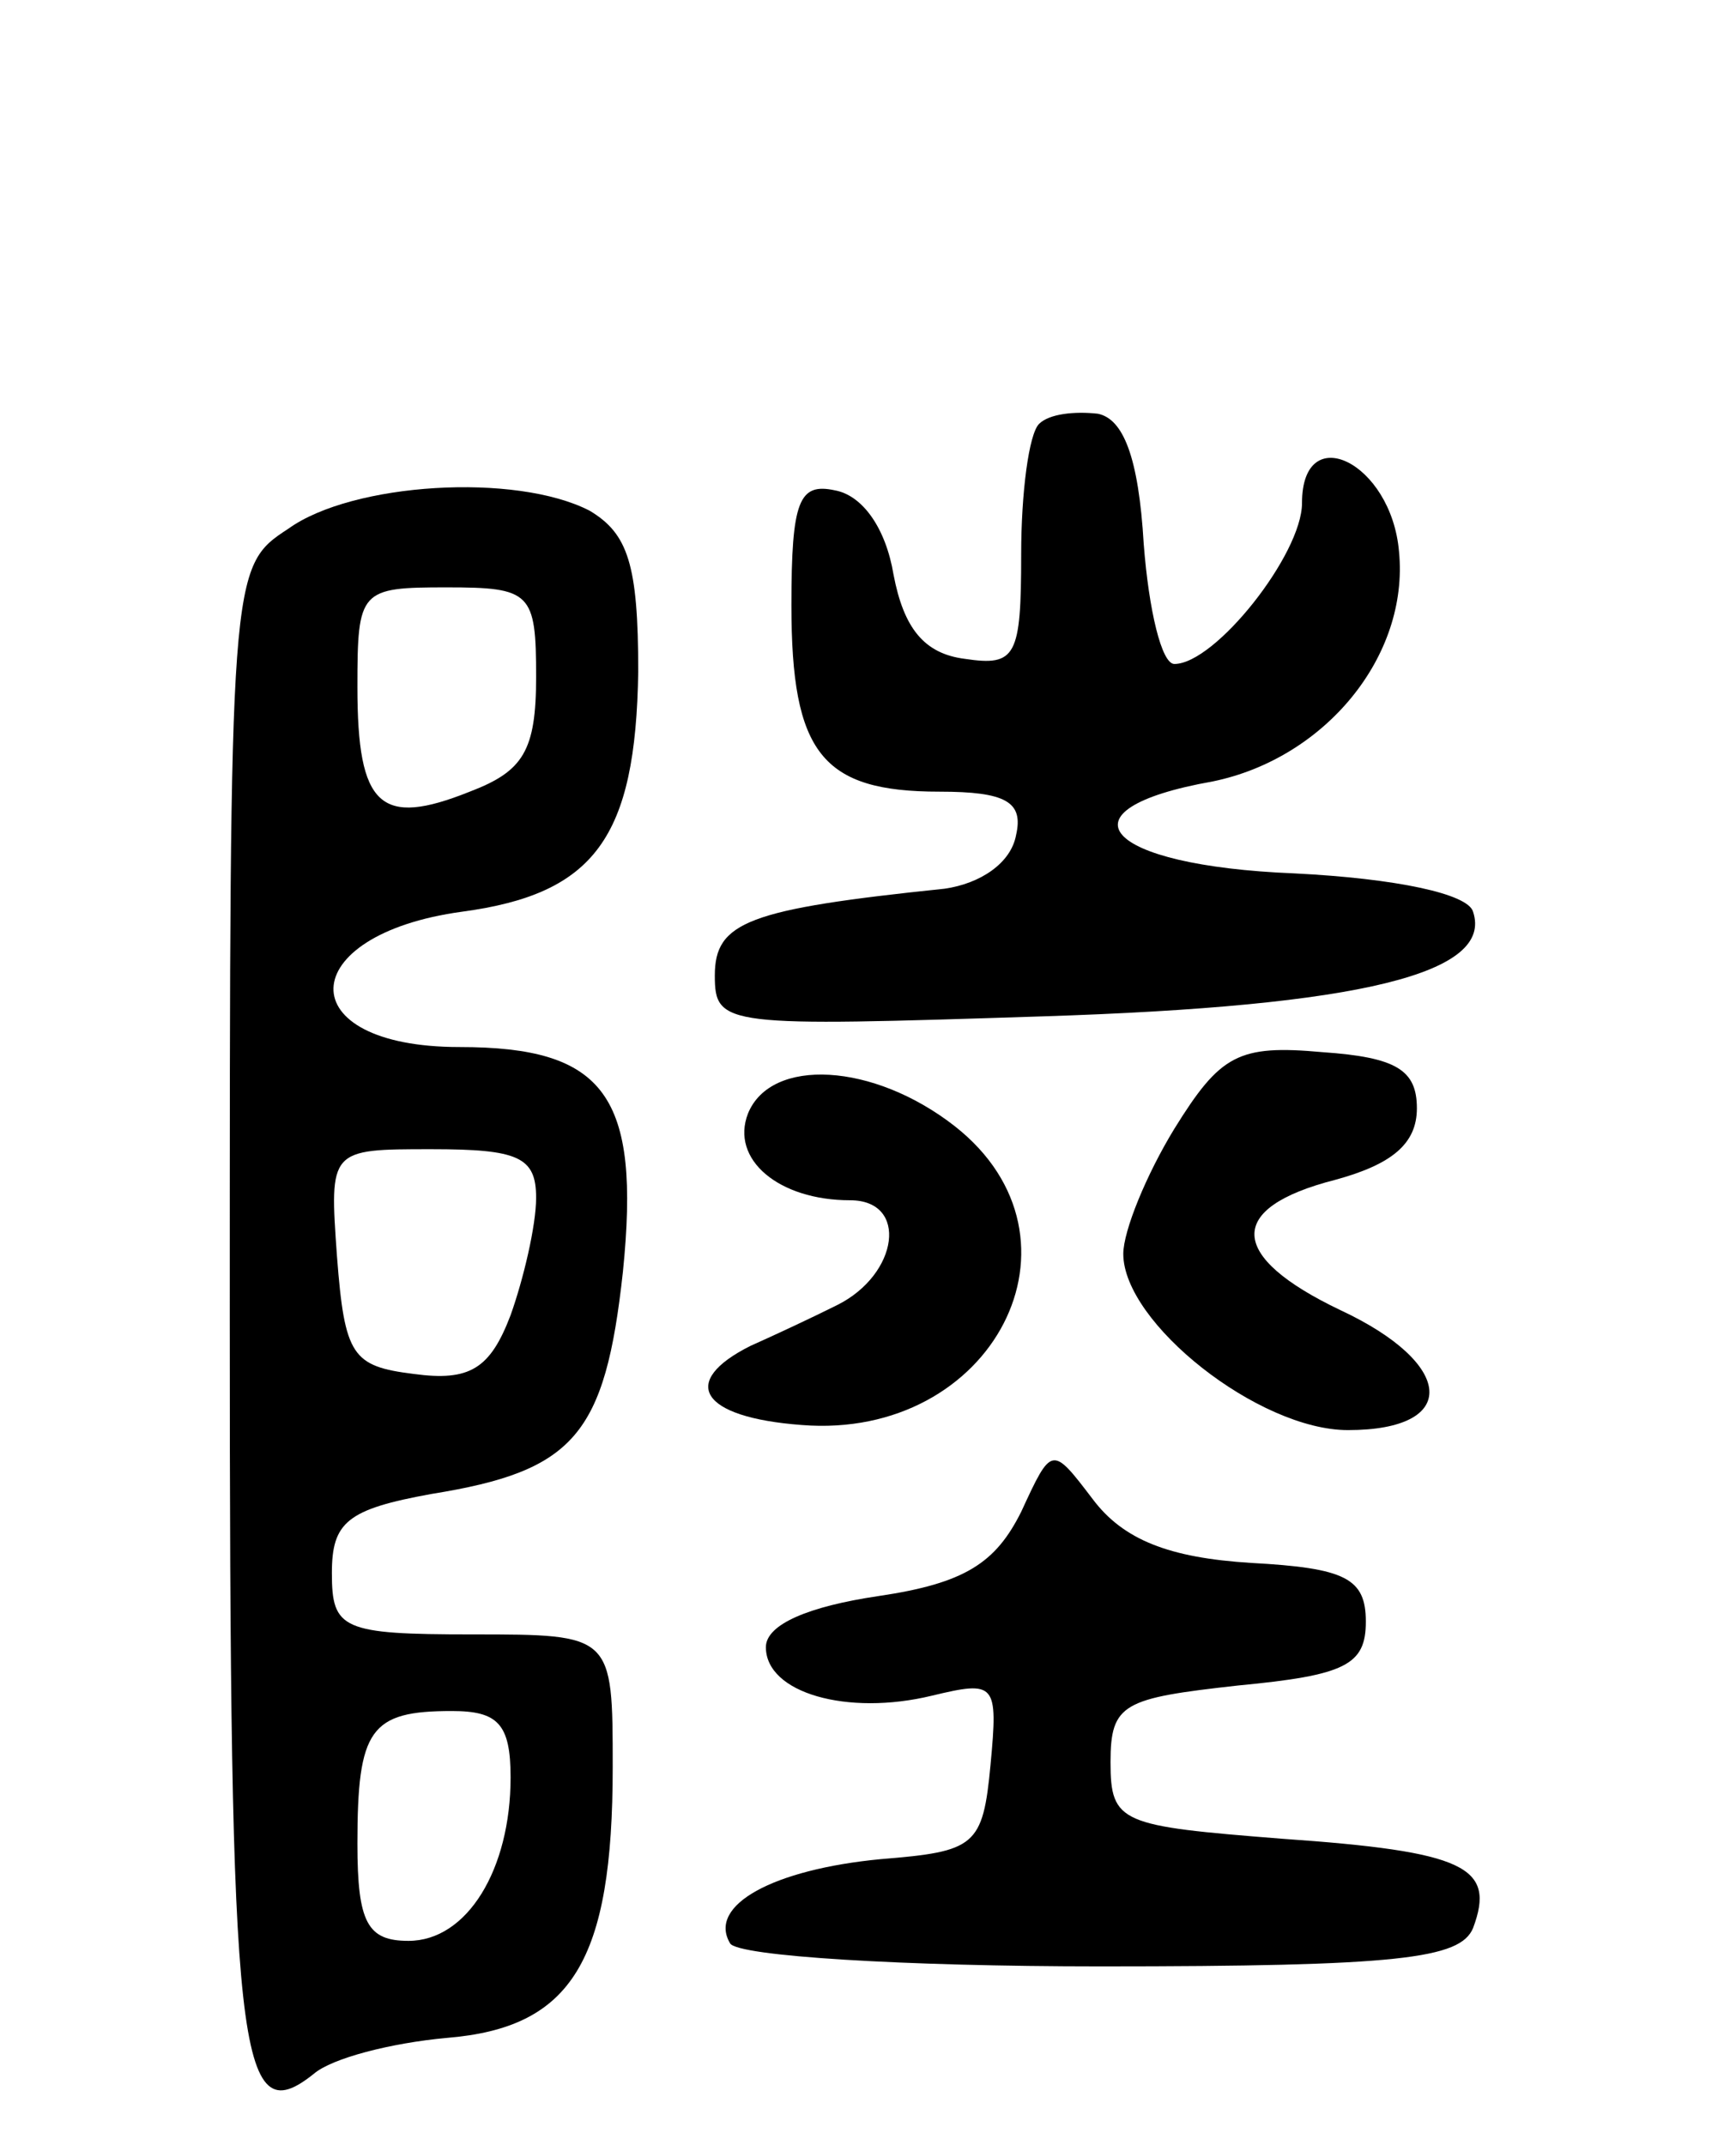 <svg version="1.0" xmlns="http://www.w3.org/2000/svg"
 width="68pt" height="84pt" viewBox="0 0 68 84"
 preserveAspectRatio="xMidYMid meet">
<g transform="translate(0,84) scale(0.1,-0.1)"
fill="#000000" stroke="none">
<path d="M407 674 c-4 -4 -7 -27 -7 -51 0 -40 -2 -44 -22 -41 -16 2 -24 12
-28 33 -3 18 -12 31 -23 33 -14 3 -17 -4 -17 -45 0 -58 12 -73 58 -73 26 0 33
-4 30 -17 -2 -11 -14 -19 -28 -21 -77 -8 -90 -13 -90 -34 0 -20 4 -20 128 -16
126 4 177 17 169 41 -2 7 -30 13 -70 15 -75 3 -94 25 -32 36 44 9 77 49 73 90
-3 35 -38 52 -38 19 0 -20 -34 -63 -50 -63 -5 0 -10 21 -12 47 -2 34 -8 49
-18 51 -9 1 -19 0 -23 -4z"/>
<path d="M113 633 c-23 -15 -23 -16 -23 -309 0 -290 3 -320 33 -296 7 6 30 12
52 14 49 4 65 30 65 106 0 52 0 52 -55 52 -51 0 -55 2 -55 24 0 20 6 25 39 31
56 9 68 23 75 87 7 69 -7 88 -64 88 -67 0 -65 44 1 53 52 7 68 29 69 94 0 42
-4 54 -19 63 -29 15 -93 11 -118 -7z m97 -58 c0 -29 -5 -37 -26 -45 -35 -14
-44 -6 -44 41 0 38 1 39 35 39 33 0 35 -2 35 -35z m0 -204 c0 -11 -5 -32 -10
-46 -8 -21 -16 -26 -38 -23 -24 3 -27 7 -30 46 -3 42 -3 42 37 42 34 0 41 -3
41 -19z m-10 -227 c0 -36 -17 -64 -40 -64 -16 0 -20 7 -20 38 0 45 5 52 37 52
18 0 23 -5 23 -26z"/>
<path d="M460 398 c-11 -18 -20 -40 -20 -49 0 -27 53 -69 88 -69 44 0 42 26
-3 47 -44 21 -45 40 -2 51 22 6 32 14 32 28 0 15 -8 20 -37 22 -33 3 -40 -1
-58 -30z"/>
<path d="M293 404 c-7 -18 12 -34 40 -34 23 0 19 -29 -5 -41 -10 -5 -25 -12
-34 -16 -28 -14 -20 -28 20 -31 75 -6 116 73 60 117 -32 25 -72 27 -81 5z"/>
<path d="M400 248 c-10 -20 -22 -28 -56 -33 -27 -4 -44 -11 -44 -20 0 -18 32
-27 65 -19 25 6 26 5 23 -27 -3 -32 -6 -34 -43 -37 -42 -4 -68 -18 -59 -33 3
-5 68 -9 145 -9 117 0 141 3 146 15 9 24 -3 30 -75 35 -63 5 -67 6 -67 30 0
23 5 25 50 30 42 4 50 8 50 25 0 17 -8 21 -45 23 -32 2 -50 9 -62 25 -16 21
-16 21 -28 -5z"/>
</g>
</svg>
